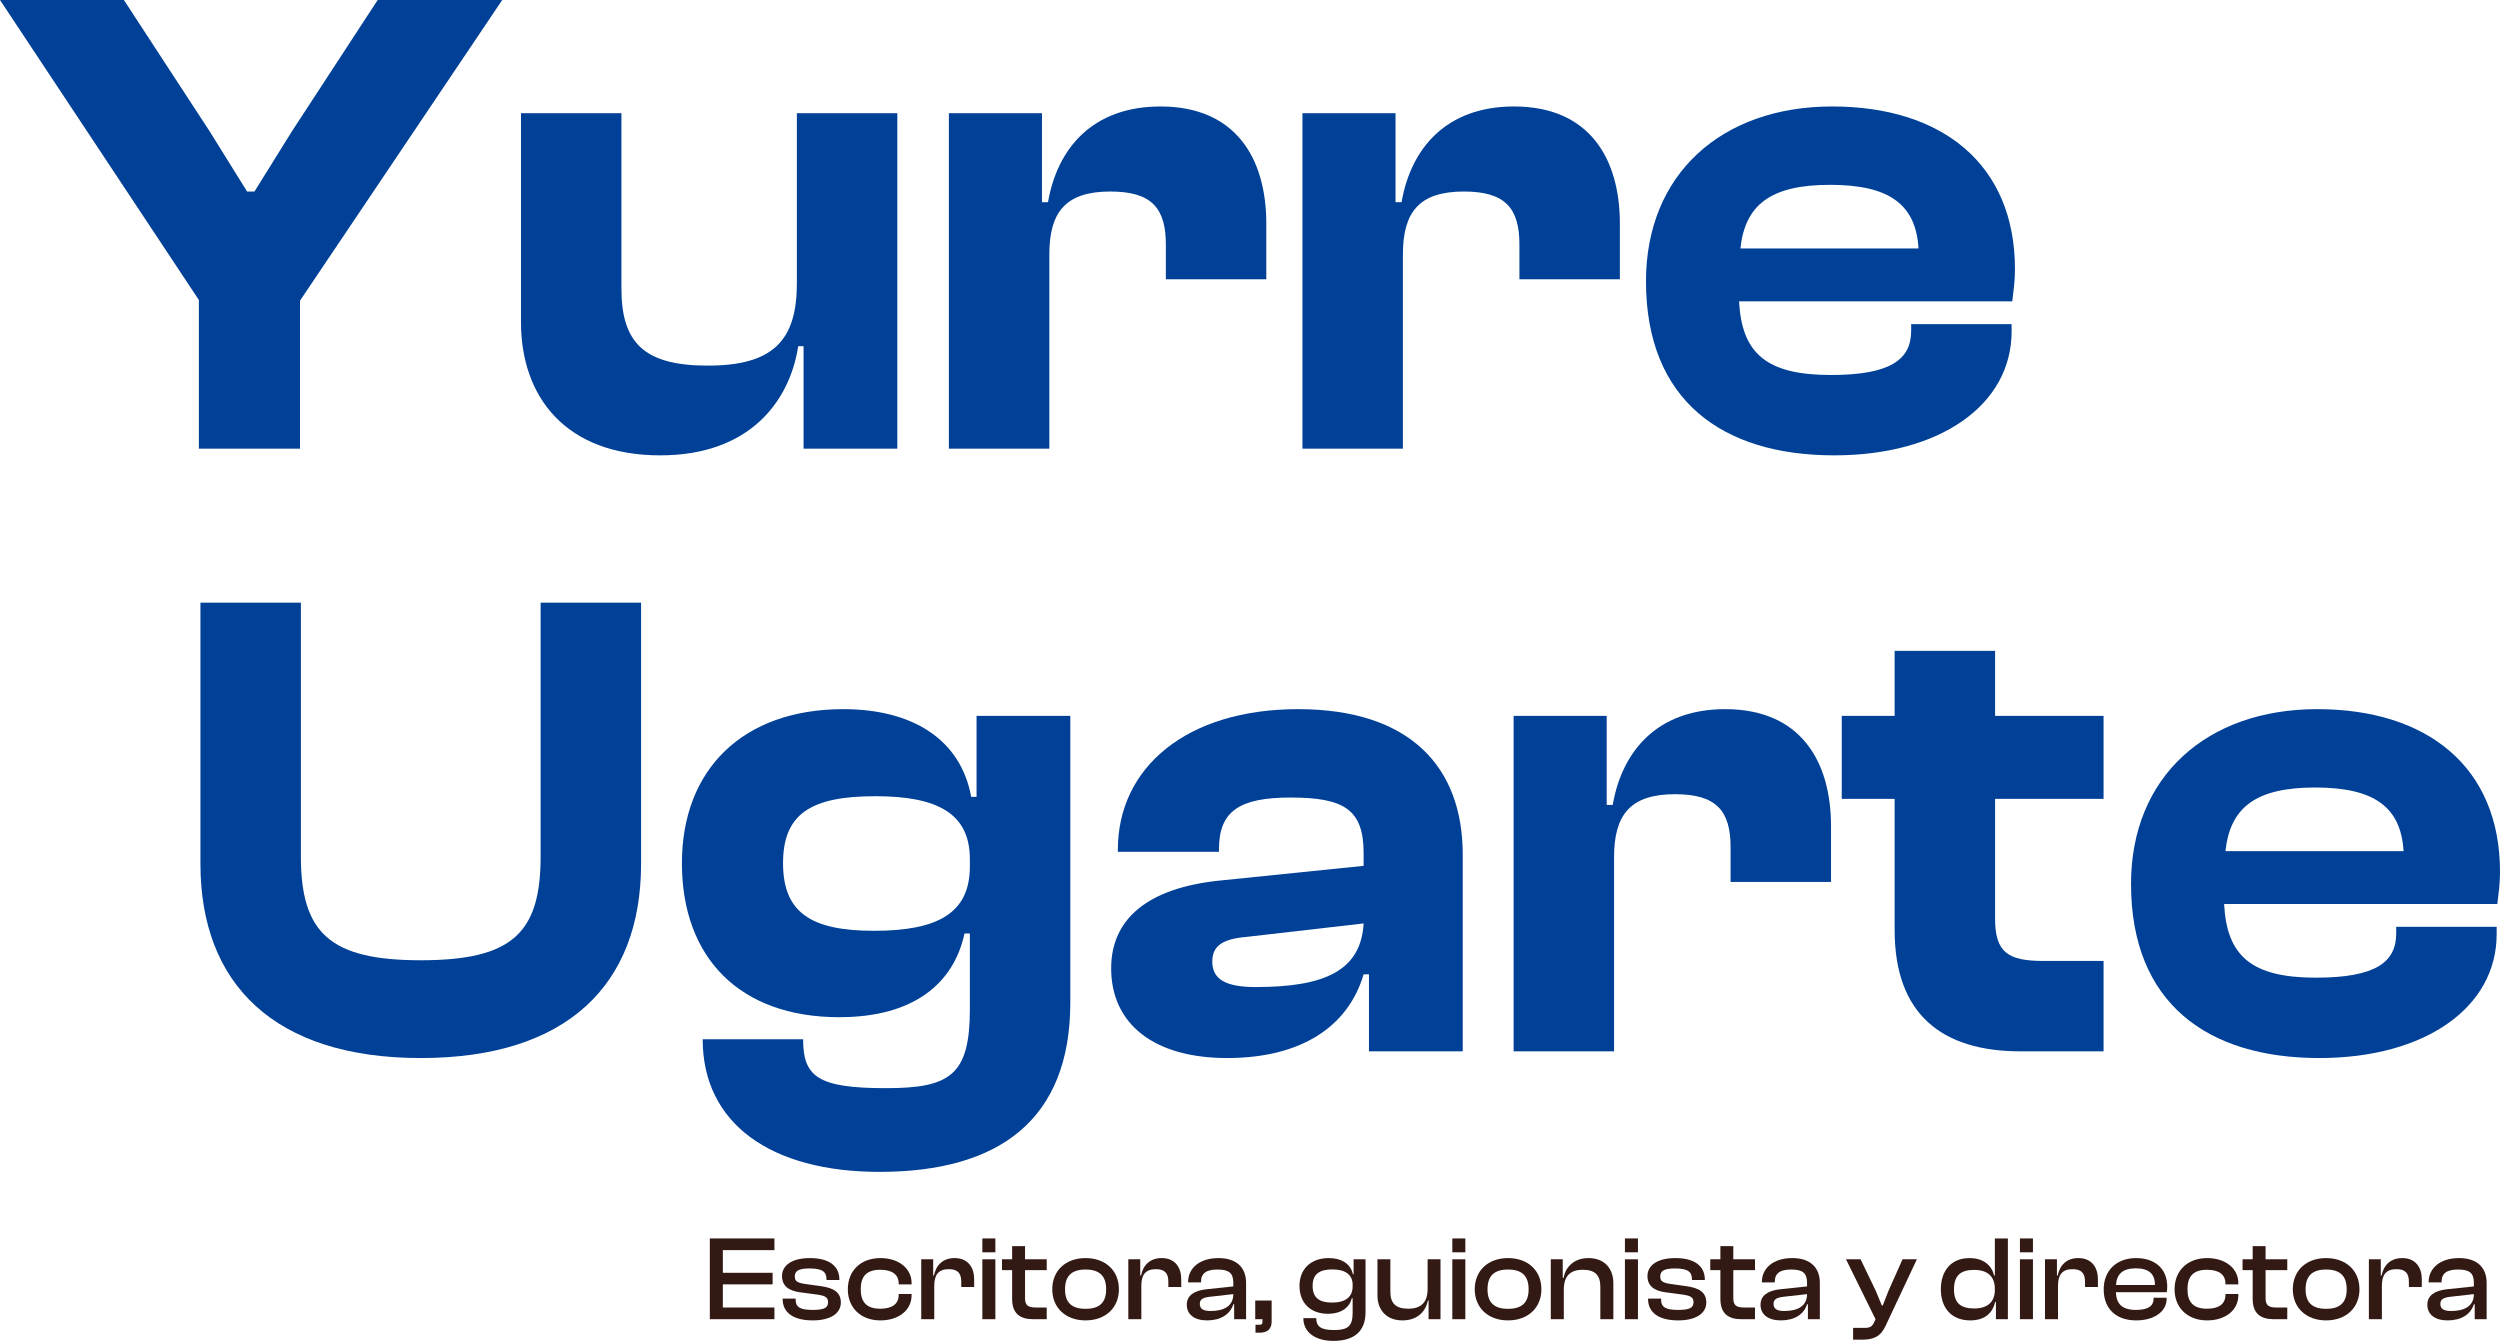 <?xml version="1.0" encoding="UTF-8" standalone="no"?><!DOCTYPE svg PUBLIC "-//W3C//DTD SVG 1.1//EN" "http://www.w3.org/Graphics/SVG/1.1/DTD/svg11.dtd"><svg width="100%" height="100%" viewBox="0 0 560 301" version="1.1" xmlns="http://www.w3.org/2000/svg" xmlns:xlink="http://www.w3.org/1999/xlink" xml:space="preserve" xmlns:serif="http://www.serif.com/" style="fill-rule:evenodd;clip-rule:evenodd;stroke-linejoin:round;stroke-miterlimit:2;"><g><path d="M173.472,295.5l0,-2.619l-11.556,-0l0,-5.184l11.151,-0l0,-2.592l-11.151,-0l0,-5.076l11.556,-0l0,-2.619l-14.472,-0l0,18.09l14.472,-0Z" style="fill:#321914;fill-rule:nonzero;"/><path d="M182.085,295.77c3.78,-0 6.264,-1.485 6.264,-3.996c0,-2.214 -1.458,-3.294 -4.644,-3.699l-3.105,-0.432c-2.025,-0.27 -2.565,-0.648 -2.565,-1.701c0,-1.269 0.864,-1.809 3.321,-1.809c2.97,-0 3.78,0.837 3.78,2.43l0,0.162l2.889,-0l0,-0.081c0,-3.186 -2.484,-4.833 -6.588,-4.833c-4.131,-0 -6.264,1.674 -6.264,4.023c0,2.241 1.539,3.321 4.077,3.645l3.672,0.486c1.917,0.27 2.565,0.621 2.565,1.728c0,1.188 -0.783,1.728 -3.402,1.728c-2.808,-0 -3.861,-0.567 -3.861,-2.322l0,-0.216l-2.916,-0l0,0.081c0,3.105 2.457,4.806 6.777,4.806Z" style="fill:#321914;fill-rule:nonzero;"/><path d="M197.232,295.77c4.023,-0 6.966,-2.268 6.966,-5.616l0,-0.297l-2.889,-0l0,0.189c0,2.079 -1.512,3.105 -4.131,3.105c-3.024,-0 -4.374,-1.458 -4.374,-4.347c0,-2.943 1.35,-4.374 4.374,-4.374c2.619,-0 4.131,1.026 4.131,3.105l0,0.162l2.889,-0l0,-0.27c0,-3.348 -2.943,-5.616 -6.966,-5.616c-4.428,-0 -7.317,2.808 -7.317,6.993c0,4.131 2.889,6.966 7.317,6.966Z" style="fill:#321914;fill-rule:nonzero;"/><path d="M209.274,295.5l0,-7.533c0,-2.403 0.945,-3.672 3.24,-3.672c1.998,-0 2.808,0.891 2.808,2.808l0,1.188l2.889,-0l0,-1.755c0,-2.538 -1.323,-4.725 -4.374,-4.725c-2.754,-0 -4.212,1.728 -4.617,3.888l-0.189,-0l0,-3.618l-2.673,-0l0,13.419l2.916,-0Z" style="fill:#321914;fill-rule:nonzero;"/><path d="M222.963,280.515l0,-3.105l-2.916,-0l0,3.105l2.916,-0Zm0,14.985l0,-13.419l-2.916,-0l0,13.419l2.916,-0Z" style="fill:#321914;fill-rule:nonzero;"/><path d="M234.465,295.5l0,-2.619l-2.43,-0c-1.674,-0 -2.43,-0.432 -2.43,-2.079l0,-6.291l4.86,-0l0,-2.43l-4.86,-0l0,-2.943l-2.889,-0l0,2.943l-2.268,-0l0,2.43l2.268,-0l0,6.453c0,3.267 1.782,4.536 4.671,4.536l3.078,-0Z" style="fill:#321914;fill-rule:nonzero;"/><path d="M243.159,295.77c4.482,-0 7.479,-2.835 7.479,-6.966c0,-4.185 -2.997,-6.993 -7.479,-6.993c-4.455,-0 -7.452,2.808 -7.452,6.993c0,4.131 2.997,6.966 7.452,6.966Zm0,-2.592c-3.24,-0 -4.59,-1.539 -4.59,-4.374c0,-2.862 1.35,-4.428 4.59,-4.428c3.267,-0 4.617,1.566 4.617,4.428c0,2.835 -1.35,4.374 -4.617,4.374Z" style="fill:#321914;fill-rule:nonzero;"/><path d="M255.66,295.5l0,-7.533c0,-2.403 0.945,-3.672 3.24,-3.672c1.998,-0 2.808,0.891 2.808,2.808l0,1.188l2.889,-0l0,-1.755c0,-2.538 -1.323,-4.725 -4.374,-4.725c-2.754,-0 -4.212,1.728 -4.617,3.888l-0.189,-0l0,-3.618l-2.673,-0l0,13.419l2.916,-0Z" style="fill:#321914;fill-rule:nonzero;"/><path d="M270.375,295.77c3.051,-0 5.184,-1.35 5.886,-3.618l0.189,-0l0,3.348l2.673,-0l0,-8.154c0,-3.213 -1.917,-5.535 -6.183,-5.535c-4.266,-0 -6.804,2.295 -6.804,5.346l0,0.108l2.889,-0l0,-0.108c0,-1.971 1.215,-2.781 3.699,-2.781c2.565,-0 3.537,0.783 3.537,2.997l0,0.783l-6.102,0.648c-2.646,0.297 -4.32,1.377 -4.32,3.456c-0,2.214 1.755,3.51 4.536,3.51Zm-1.62,-3.699c0,-1.053 0.729,-1.404 2.241,-1.593l5.265,-0.594c0,2.646 -2.052,3.78 -5.103,3.78c-1.674,-0 -2.403,-0.513 -2.403,-1.593Z" style="fill:#321914;fill-rule:nonzero;"/><path d="M282.201,298.524c1.674,-0 2.646,-0.81 2.646,-2.484l0,-4.725l-3.672,-0l0,4.185l1.62,-0l0,0.567c0,0.567 -0.216,0.675 -0.675,0.675l-0.891,-0l0,1.782l0.972,-0Z" style="fill:#321914;fill-rule:nonzero;"/><path d="M297.456,294.285c3.051,-0 4.86,-1.458 5.346,-3.483l0.189,-0l0,3.294c0,2.997 -1.107,3.834 -4.158,3.834c-2.862,-0 -3.996,-0.729 -3.996,-2.673l-2.889,-0c0,3.24 2.754,5.103 6.723,5.103c4.401,-0 7.209,-1.917 7.209,-6.426l0,-11.853l-2.673,-0l0,3.348l-0.162,-0c-0.486,-2.349 -2.592,-3.618 -5.4,-3.618c-4.077,-0 -6.561,2.511 -6.561,6.237c-0,3.726 2.376,6.237 6.372,6.237Zm-3.429,-6.237c-0,-2.754 1.647,-3.699 4.455,-3.699c2.835,-0 4.509,1.161 4.509,3.429l-0,0.378c-0,2.376 -1.62,3.618 -4.59,3.618c-2.754,-0 -4.374,-0.972 -4.374,-3.726Z" style="fill:#321914;fill-rule:nonzero;"/><path d="M314.169,295.77c3.456,-0 5.238,-2.16 5.67,-4.428l0.162,-0l0,4.158l2.673,-0l0,-13.419l-2.889,-0l0,6.642c0,2.916 -1.377,4.428 -4.347,4.428c-2.835,-0 -3.996,-1.269 -3.996,-3.78l0,-7.29l-2.889,-0l0,8.073c0,3.105 1.836,5.616 5.616,5.616Z" style="fill:#321914;fill-rule:nonzero;"/><path d="M328.236,280.515l0,-3.105l-2.916,-0l0,3.105l2.916,-0Zm0,14.985l0,-13.419l-2.916,-0l0,13.419l2.916,-0Z" style="fill:#321914;fill-rule:nonzero;"/><path d="M337.794,295.77c4.482,-0 7.479,-2.835 7.479,-6.966c0,-4.185 -2.997,-6.993 -7.479,-6.993c-4.455,-0 -7.452,2.808 -7.452,6.993c0,4.131 2.997,6.966 7.452,6.966Zm0,-2.592c-3.24,-0 -4.59,-1.539 -4.59,-4.374c0,-2.862 1.35,-4.428 4.59,-4.428c3.267,-0 4.617,1.566 4.617,4.428c0,2.835 -1.35,4.374 -4.617,4.374Z" style="fill:#321914;fill-rule:nonzero;"/><path d="M350.295,295.5l0,-6.642c0,-2.916 1.323,-4.428 4.266,-4.428c2.781,-0 3.915,1.269 3.915,3.78l0,7.29l2.916,-0l0,-8.073c0,-3.105 -1.836,-5.616 -5.562,-5.616c-3.402,-0 -5.184,2.16 -5.589,4.428l-0.189,-0l0,-4.158l-2.673,-0l0,13.419l2.916,-0Z" style="fill:#321914;fill-rule:nonzero;"/><path d="M366.9,280.515l0,-3.105l-2.916,-0l0,3.105l2.916,-0Zm0,14.985l0,-13.419l-2.916,-0l0,13.419l2.916,-0Z" style="fill:#321914;fill-rule:nonzero;"/><path d="M375.945,295.77c3.78,-0 6.264,-1.485 6.264,-3.996c0,-2.214 -1.458,-3.294 -4.644,-3.699l-3.105,-0.432c-2.025,-0.27 -2.565,-0.648 -2.565,-1.701c0,-1.269 0.864,-1.809 3.321,-1.809c2.97,-0 3.78,0.837 3.78,2.43l0,0.162l2.889,-0l0,-0.081c0,-3.186 -2.484,-4.833 -6.588,-4.833c-4.131,-0 -6.264,1.674 -6.264,4.023c0,2.241 1.539,3.321 4.077,3.645l3.672,0.486c1.917,0.27 2.565,0.621 2.565,1.728c0,1.188 -0.783,1.728 -3.402,1.728c-2.808,-0 -3.861,-0.567 -3.861,-2.322l0,-0.216l-2.916,-0l0,0.081c0,3.105 2.457,4.806 6.777,4.806Z" style="fill:#321914;fill-rule:nonzero;"/><path d="M393.117,295.5l0,-2.619l-2.43,-0c-1.674,-0 -2.43,-0.432 -2.43,-2.079l0,-6.291l4.86,-0l0,-2.43l-4.86,-0l0,-2.943l-2.889,-0l0,2.943l-2.268,-0l0,2.43l2.268,-0l0,6.453c0,3.267 1.782,4.536 4.671,4.536l3.078,-0Z" style="fill:#321914;fill-rule:nonzero;"/><path d="M398.895,295.77c3.051,-0 5.184,-1.35 5.886,-3.618l0.189,-0l0,3.348l2.673,-0l0,-8.154c0,-3.213 -1.917,-5.535 -6.183,-5.535c-4.266,-0 -6.804,2.295 -6.804,5.346l0,0.108l2.889,-0l0,-0.108c0,-1.971 1.215,-2.781 3.699,-2.781c2.565,-0 3.537,0.783 3.537,2.997l0,0.783l-6.102,0.648c-2.646,0.297 -4.32,1.377 -4.32,3.456c-0,2.214 1.755,3.51 4.536,3.51Zm-1.62,-3.699c0,-1.053 0.729,-1.404 2.241,-1.593l5.265,-0.594c0,2.646 -2.052,3.78 -5.103,3.78c-1.674,-0 -2.403,-0.513 -2.403,-1.593Z" style="fill:#321914;fill-rule:nonzero;"/><path d="M417.012,300.09c2.754,-0 4.266,-0.729 5.373,-3.132l6.993,-14.877l-3.213,-0l-3.159,7.101l-1.269,3.24l-0.216,-0l-1.323,-3.213l-3.429,-7.128l-3.267,-0l6.615,13.419l-0.324,0.702c-0.405,0.918 -0.891,1.242 -2.079,1.242l-2.619,-0l0,2.646l1.917,-0Z" style="fill:#321914;fill-rule:nonzero;"/><path d="M441.339,295.77c3.024,-0 4.995,-1.458 5.562,-4.131l0.189,-0l0,3.861l2.673,-0l0,-18.09l-2.916,-0l0,8.316l-0.162,-0c-0.54,-2.268 -2.349,-3.915 -5.535,-3.915c-4.077,-0 -6.399,2.808 -6.399,6.993c0,4.131 2.349,6.966 6.588,6.966Zm-3.645,-6.966c0,-3.24 1.674,-4.347 4.482,-4.347c2.997,-0 4.671,1.404 4.671,4.266l0,0.216c0,2.808 -1.755,4.158 -4.617,4.158c-2.889,-0 -4.536,-1.08 -4.536,-4.293Z" style="fill:#321914;fill-rule:nonzero;"/><path d="M455.379,280.515l0,-3.105l-2.916,-0l0,3.105l2.916,-0Zm0,14.985l0,-13.419l-2.916,-0l0,13.419l2.916,-0Z" style="fill:#321914;fill-rule:nonzero;"/><path d="M460.995,295.5l0,-7.533c0,-2.403 0.945,-3.672 3.24,-3.672c1.998,-0 2.808,0.891 2.808,2.808l0,1.188l2.889,-0l0,-1.755c0,-2.538 -1.323,-4.725 -4.374,-4.725c-2.754,-0 -4.212,1.728 -4.617,3.888l-0.189,-0l0,-3.618l-2.673,-0l0,13.419l2.916,-0Z" style="fill:#321914;fill-rule:nonzero;"/><path d="M478.518,295.77c3.996,-0 6.804,-1.971 6.804,-4.833l0,-0.243l-2.916,-0l0,0.216c0,1.593 -1.161,2.511 -3.969,2.511c-3.105,-0 -4.374,-1.377 -4.482,-3.969l11.394,-0c0.081,-0.405 0.108,-0.783 0.108,-1.269c0,-4.077 -2.835,-6.372 -6.993,-6.372c-4.374,-0 -7.236,2.808 -7.236,6.993c0,4.482 2.889,6.966 7.29,6.966Zm-0.108,-11.664c2.862,-0 4.293,1.188 4.293,3.672l0,0.054l-8.721,-0c0.162,-2.403 1.458,-3.726 4.428,-3.726Z" style="fill:#321914;fill-rule:nonzero;"/><path d="M494.421,295.77c4.023,-0 6.966,-2.268 6.966,-5.616l0,-0.297l-2.889,-0l0,0.189c0,2.079 -1.512,3.105 -4.131,3.105c-3.024,-0 -4.374,-1.458 -4.374,-4.347c0,-2.943 1.35,-4.374 4.374,-4.374c2.619,-0 4.131,1.026 4.131,3.105l0,0.162l2.889,-0l0,-0.27c0,-3.348 -2.943,-5.616 -6.966,-5.616c-4.428,-0 -7.317,2.808 -7.317,6.993c0,4.131 2.889,6.966 7.317,6.966Z" style="fill:#321914;fill-rule:nonzero;"/><path d="M512.349,295.5l0,-2.619l-2.43,-0c-1.674,-0 -2.43,-0.432 -2.43,-2.079l0,-6.291l4.86,-0l0,-2.43l-4.86,-0l0,-2.943l-2.889,-0l0,2.943l-2.268,-0l0,2.43l2.268,-0l0,6.453c0,3.267 1.782,4.536 4.671,4.536l3.078,-0Z" style="fill:#321914;fill-rule:nonzero;"/><path d="M521.043,295.77c4.482,-0 7.479,-2.835 7.479,-6.966c0,-4.185 -2.997,-6.993 -7.479,-6.993c-4.455,-0 -7.452,2.808 -7.452,6.993c0,4.131 2.997,6.966 7.452,6.966Zm0,-2.592c-3.24,-0 -4.59,-1.539 -4.59,-4.374c0,-2.862 1.35,-4.428 4.59,-4.428c3.267,-0 4.617,1.566 4.617,4.428c0,2.835 -1.35,4.374 -4.617,4.374Z" style="fill:#321914;fill-rule:nonzero;"/><path d="M533.544,295.5l0,-7.533c0,-2.403 0.945,-3.672 3.24,-3.672c1.998,-0 2.808,0.891 2.808,2.808l0,1.188l2.889,-0l0,-1.755c0,-2.538 -1.323,-4.725 -4.374,-4.725c-2.754,-0 -4.212,1.728 -4.617,3.888l-0.189,-0l0,-3.618l-2.673,-0l0,13.419l2.916,-0Z" style="fill:#321914;fill-rule:nonzero;"/><path d="M548.259,295.77c3.051,-0 5.184,-1.35 5.886,-3.618l0.189,-0l0,3.348l2.673,-0l0,-8.154c0,-3.213 -1.917,-5.535 -6.183,-5.535c-4.266,-0 -6.804,2.295 -6.804,5.346l0,0.108l2.889,-0l0,-0.108c0,-1.971 1.215,-2.781 3.699,-2.781c2.565,-0 3.537,0.783 3.537,2.997l0,0.783l-6.102,0.648c-2.646,0.297 -4.32,1.377 -4.32,3.456c0,2.214 1.755,3.51 4.536,3.51Zm-1.62,-3.699c0,-1.053 0.729,-1.404 2.241,-1.593l5.265,-0.594c0,2.646 -2.052,3.78 -5.103,3.78c-1.674,-0 -2.403,-0.513 -2.403,-1.593Z" style="fill:#321914;fill-rule:nonzero;"/></g><g><path d="M94.25,237c32.85,-0 49.35,-16.5 49.35,-43.5l-0,-58.5l-22.5,-0l-0,56.85c-0,17.1 -6.3,23.25 -26.85,23.25c-20.4,-0 -26.85,-6.15 -26.85,-23.25l-0,-56.85l-22.5,-0l-0,58.5c-0,27 16.65,43.5 49.35,43.5Z" style="fill:#004097;fill-rule:nonzero;"/><path d="M188,227.85c16.8,-0 25.65,-7.65 28.05,-18.75l1.2,-0l-0,16.95c-0,14.7 -4.35,17.7 -18.75,17.7c-15.3,-0 -18.6,-2.55 -18.6,-10.95l-22.5,-0c-0,18.9 15.3,29.7 39.6,29.7c26.85,-0 42.75,-11.7 42.75,-37.95l-0,-64.2l-21,-0l-0,18.15l-1.2,-0c-2.4,-13.05 -13.35,-19.65 -28.65,-19.65c-22.5,-0 -36.15,13.5 -36.15,34.5c-0,21.15 12.9,34.5 35.25,34.5Zm-12.6,-34.5c-0,-11.1 6.3,-15 20.7,-15c13.95,-0 21.15,3.9 21.15,14.1l-0,1.65c-0,10.35 -7.05,14.4 -21.45,14.4c-14.1,-0 -20.4,-4.05 -20.4,-15.15Z" style="fill:#004097;fill-rule:nonzero;"/><path d="M274.85,237c16.65,-0 27.15,-7.05 30.6,-18.75l1.2,-0l-0,17.25l21,-0l-0,-44.1c-0,-19.65 -11.85,-32.55 -36.9,-32.55c-24.75,-0 -40.35,12.9 -40.35,31.5l-0,0.45l22.65,-0l-0,-0.6c-0,-8.55 4.65,-11.55 16.05,-11.55c12,-0 16.35,2.7 16.35,12.45l-0,2.85l-32.25,3.3c-16.05,1.65 -24.3,8.55 -24.3,19.65c-0,12.6 9.75,20.1 25.95,20.1Zm-3.3,-21.6c-0,-3.6 2.4,-5.1 7.8,-5.55l26.1,-3c-0.6,10.65 -8.85,14.25 -24.15,14.25c-6.6,-0 -9.75,-1.65 -9.75,-5.7Z" style="fill:#004097;fill-rule:nonzero;"/><path d="M361.55,235.5l-0,-43.5c-0,-9.45 3.6,-14.1 13.65,-14.1c9.15,-0 12.45,3.6 12.45,11.85l0,7.8l22.5,-0l0,-12.45c0,-14.7 -6.9,-26.25 -23.7,-26.25c-15.15,-0 -23.1,9.3 -25.2,21.45l-1.35,-0l0,-19.95l-20.85,-0l0,75.15l22.5,-0Z" style="fill:#004097;fill-rule:nonzero;"/><path d="M471.2,235.5l-0,-20.25l-13.5,-0c-7.95,-0 -10.8,-1.95 -10.8,-9.45l-0,-26.85l24.3,-0l-0,-18.6l-24.3,-0l-0,-14.55l-22.5,-0l-0,14.55l-11.85,-0l0,18.6l11.85,-0l-0,29.4c-0,18.9 10.65,27.15 28.2,27.15l18.6,-0Z" style="fill:#004097;fill-rule:nonzero;"/><path d="M519.5,237c23.85,-0 39.75,-11.4 39.75,-27.75l-0,-1.65l-22.5,-0l-0,1.5c-0,6.45 -4.65,9.9 -18,9.9c-14.55,-0 -19.95,-4.95 -20.55,-16.5l61.2,-0c0.3,-2.55 0.6,-4.5 0.6,-7.2c-0,-23.55 -16.35,-36.45 -40.95,-36.45c-24.75,-0 -41.7,15.15 -41.7,39.15c-0,26.7 17.1,39 42.15,39Zm-0.9,-60.6c13.2,-0 19.2,4.35 19.8,14.25l-39.9,-0c1.05,-9.75 6.75,-14.25 20.1,-14.25Z" style="fill:#004097;fill-rule:nonzero;"/></g><g><path d="M67.2,100.5l-0,-33.15l45.3,-67.35l-27.9,0l-19.2,29.4l-8.4,13.5l-1.65,-0l-8.4,-13.5l-19.2,-29.4l-27.75,-0l44.55,67.2l-0,33.3l22.65,0Z" style="fill:#004097;fill-rule:nonzero;"/><path d="M147.9,102c19.8,0 28.95,-11.85 30.9,-24.45l1.2,0l0,22.95l21,0l-0,-75.15l-22.5,0l0,38.1c0,12.75 -5.25,18.45 -19.95,18.45c-14.25,0 -19.35,-5.1 -19.35,-17.25l-0,-39.3l-22.5,0l-0,46.8c-0,16.8 10.05,29.85 31.2,29.85Z" style="fill:#004097;fill-rule:nonzero;"/><path d="M235.05,100.5l-0,-43.5c-0,-9.45 3.6,-14.1 13.65,-14.1c9.15,0 12.45,3.6 12.45,11.85l-0,7.8l22.5,0l-0,-12.45c-0,-14.7 -6.9,-26.25 -23.7,-26.25c-15.15,0 -23.1,9.3 -25.2,21.45l-1.35,0l-0,-19.95l-20.85,-0l-0,75.15l22.5,0Z" style="fill:#004097;fill-rule:nonzero;"/><path d="M314.25,100.5l0,-43.5c0,-9.45 3.6,-14.1 13.65,-14.1c9.15,0 12.45,3.6 12.45,11.85l0,7.8l22.5,0l0,-12.45c0,-14.7 -6.9,-26.25 -23.7,-26.25c-15.15,0 -23.1,9.3 -25.2,21.45l-1.35,0l0,-19.95l-20.85,-0l0,75.15l22.5,0Z" style="fill:#004097;fill-rule:nonzero;"/><path d="M410.85,102c23.85,0 39.75,-11.4 39.75,-27.75l-0,-1.65l-22.5,0l-0,1.5c-0,6.45 -4.65,9.9 -18,9.9c-14.55,0 -19.95,-4.95 -20.55,-16.5l61.2,0c0.3,-2.55 0.6,-4.5 0.6,-7.2c-0,-23.55 -16.35,-36.45 -40.95,-36.45c-24.75,0 -41.7,15.15 -41.7,39.15c-0,26.7 17.1,39 42.15,39Zm-0.9,-60.6c13.2,0 19.2,4.35 19.8,14.25l-39.9,0c1.05,-9.75 6.75,-14.25 20.1,-14.25Z" style="fill:#004097;fill-rule:nonzero;"/></g></svg>